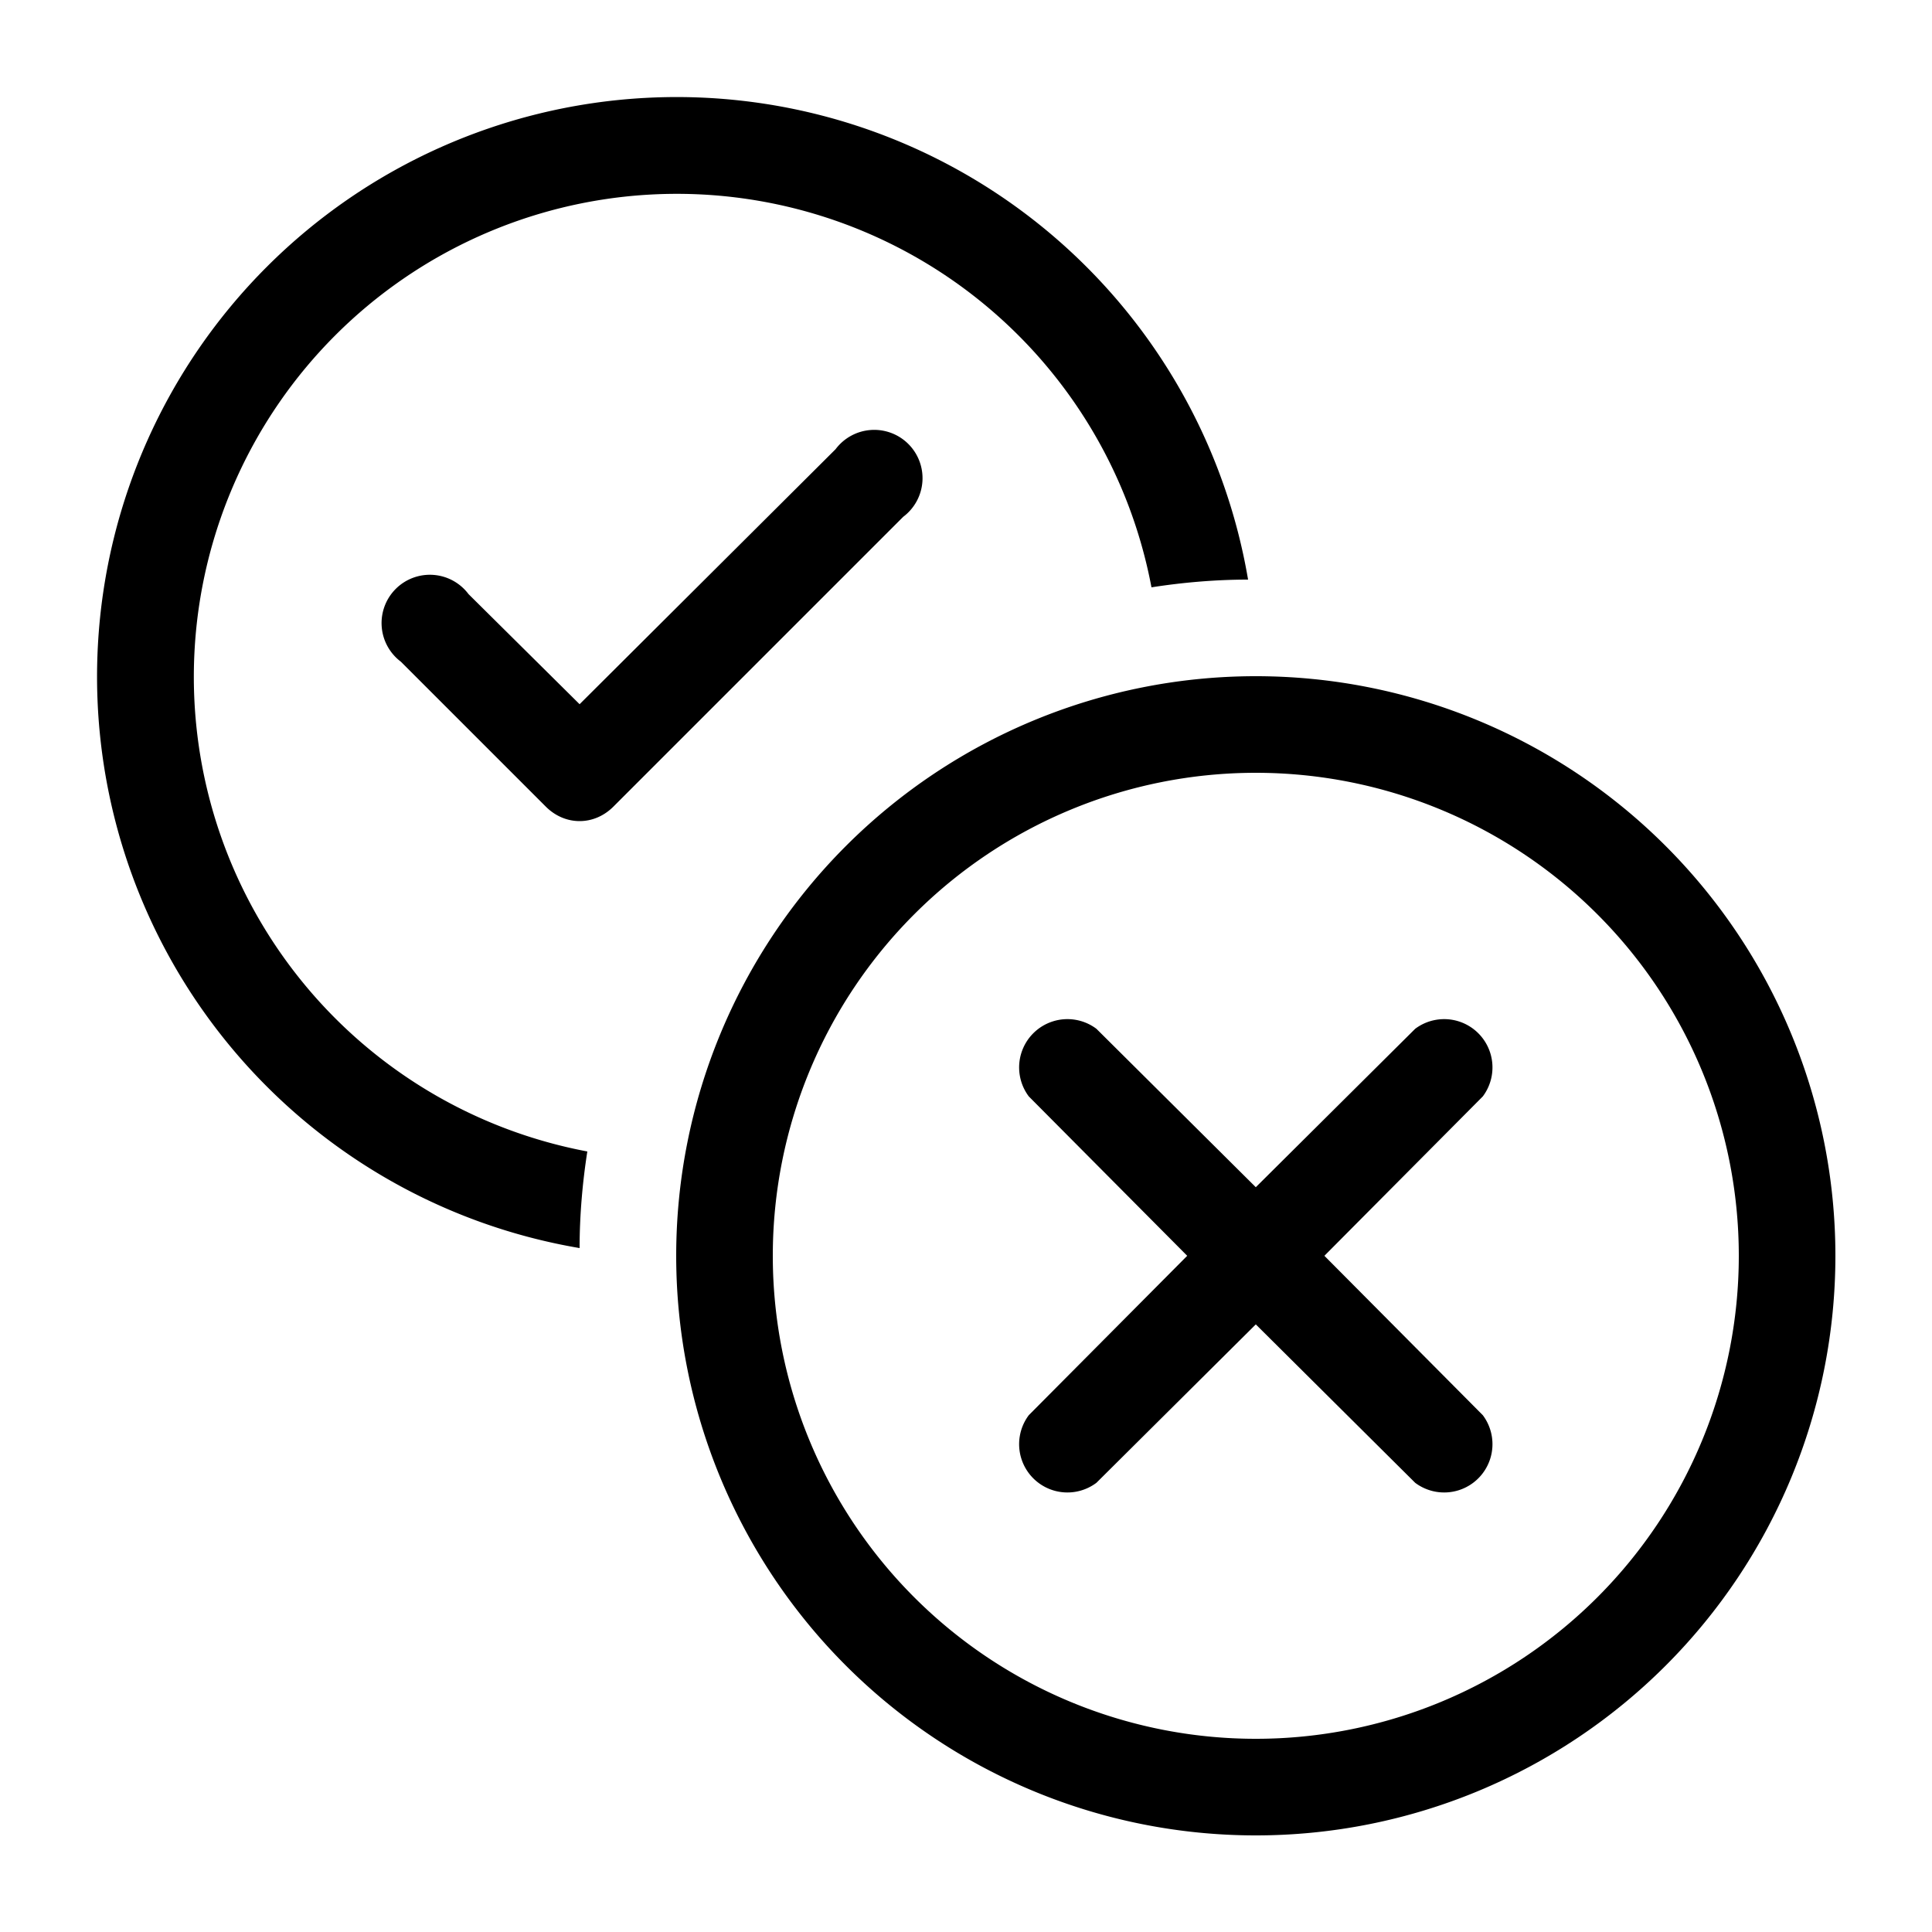 <svg width="20" height="20" viewBox="0 0 20 20" xmlns="http://www.w3.org/2000/svg"><path d="M11.92 6.08a5 5 0 1 0-5.84 5.84c-.05.32-.08.66-.08 1A6 6 0 1 1 12.92 6c-.34 0-.68.03-1 .08Zm-.57 4.57a.5.5 0 0 0-.7.7L12.29 13l-1.64 1.65a.5.5 0 0 0 .7.7L13 13.71l1.65 1.64a.5.5 0 0 0 .7-.7L13.71 13l1.64-1.65a.5.5 0 0 0-.7-.7L13 12.29l-1.65-1.64ZM13 19a6 6 0 1 0 0-12 6 6 0 0 0 0 12Zm0-1a5 5 0 1 1 0-10 5 5 0 0 1 0 10ZM9.35 5.35a.5.5 0 1 0-.7-.7L6 7.29 4.85 6.15a.5.5 0 1 0-.7.7l1.5 1.5c.2.2.5.2.7 0l3-3Z"/></svg>